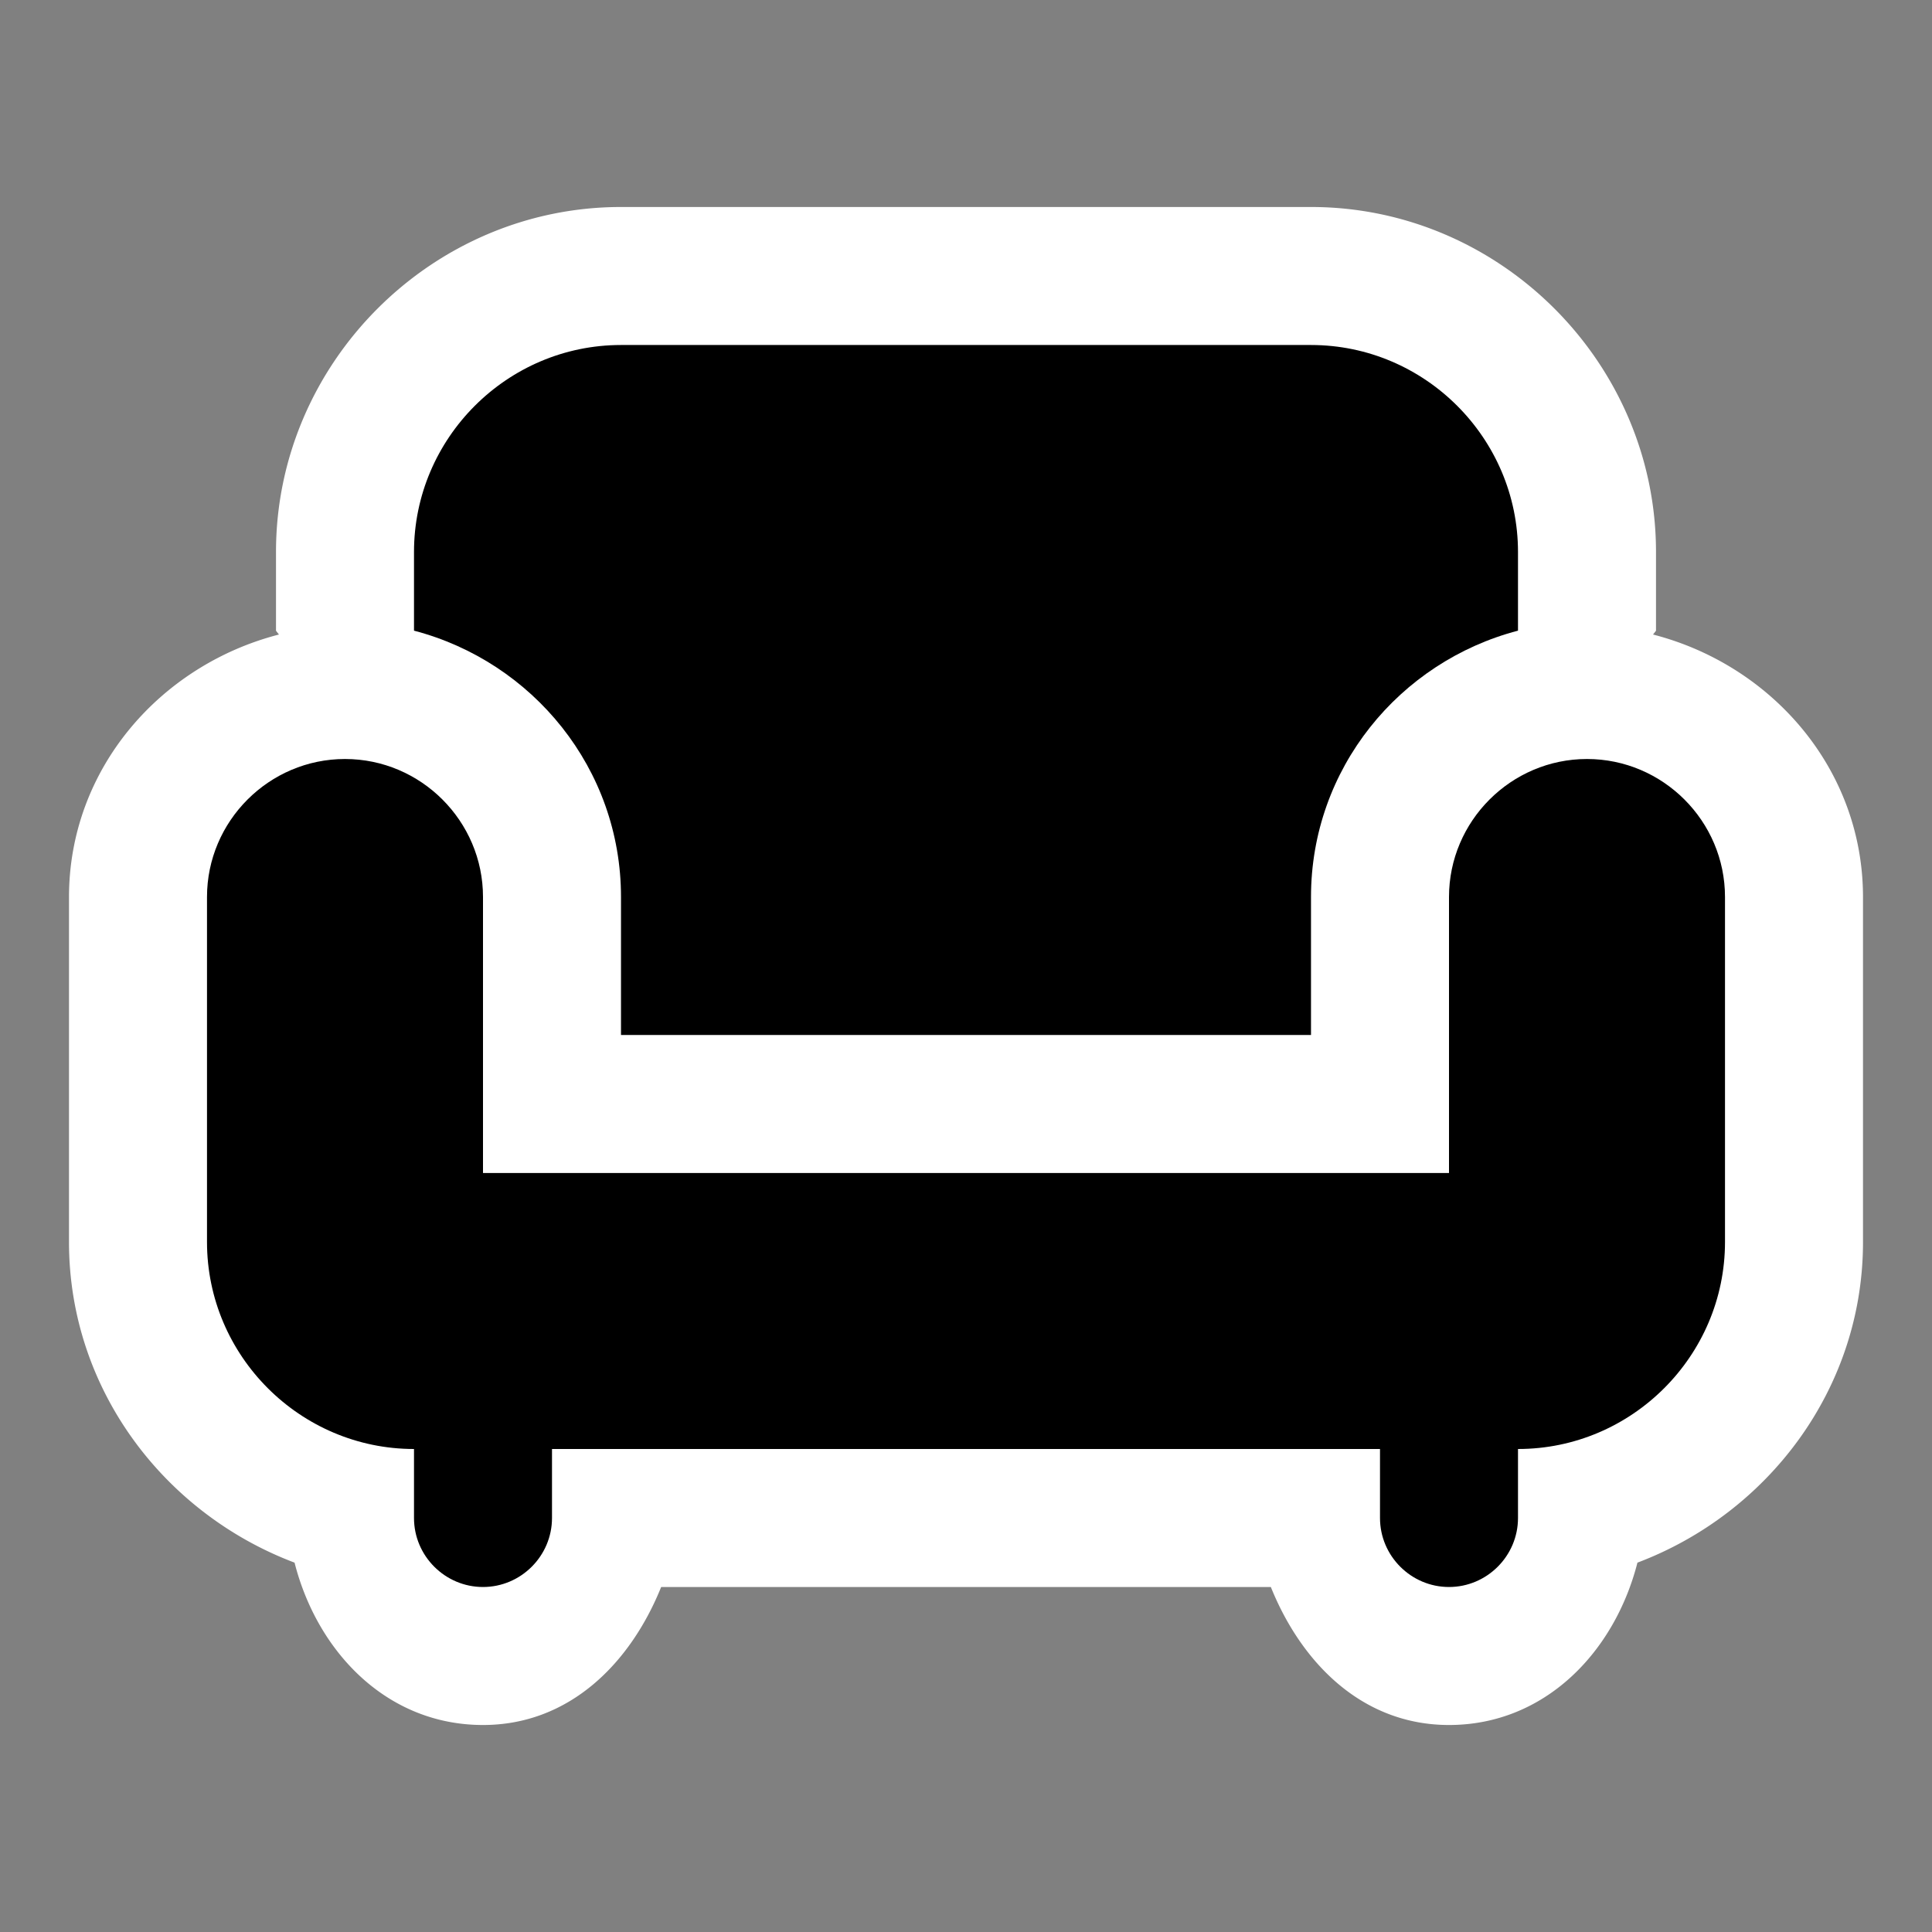 <?xml version="1.0" encoding="UTF-8"?>
<svg width="28" height="28" enable-background="new 0 0 24 24" version="1.1" viewBox="0 0 28 28" xmlns="http://www.w3.org/2000/svg">
 <rect x="0" y="0" width="28" height="28" fill="#808080" stroke="none"/>
 <path d="m9 3c-2.741 0-5 2.259-5 5v1.141a2 2 0 0 0 0.043 0.055c-1.724 0.444-3.043 1.952-3.043 3.805v5c0 2.129 1.377 3.932 3.269 4.646 0.33 1.296 1.34 2.353 2.731 2.353 1.253 0 2.137-0.895 2.582-2h8.836c0.445 1.105 1.329 2 2.582 2 1.39 0 2.4-1.058 2.731-2.353 1.893-0.715 3.269-2.518 3.269-4.646v-5c0-1.853-1.319-3.361-3.043-3.805a2 2 0 0 0 0.043-0.055v-1.141c0-2.741-2.259-5-5-5zm0 4h10c0.517 0 0.895 0.394 0.955 0.893-1.753 1.048-2.955 2.928-2.955 5.107h-6c0-2.18-1.202-4.06-2.955-5.107 0.06-0.498 0.438-0.893 0.955-0.893zm-4 10a2 2 0 0 0 2 2h1a2 2 0 0 0-1 1 2 2 0 0 0-1-1c-0.559 0-1-0.441-1-1zm18 0v1c0 0.559-0.441 1-1 1a2 2 0 0 0-1 1 2 2 0 0 0-1-1h1a2 2 0 0 0 2-2z" color="#000000" fill="#fff" style="-inkscape-stroke:none;paint-order:stroke markers fill"/>
 <path d="m23 11c-1.1 0-2 0.9-2 2v4h-14v-4c0-1.1-0.9-2-2-2s-2 0.9-2 2v5c0 1.65 1.35 3 3 3v1c0 0.55 0.45 1 1 1s1-0.45 1-1v-1h12v1c0 0.55 0.45 1 1 1s1-0.45 1-1v-1c1.65 0 3-1.35 3-3v-5c0-1.1-0.9-2-2-2zm-14 2v2h10v-2c0-1.86 1.28-3.41 3-3.86v-1.14c0-1.65-1.35-3-3-3h-10c-1.65 0-3 1.35-3 3v1.14c1.72 0.45 3 2 3 3.86z" color="#000000" style="-inkscape-stroke:none;paint-order:stroke markers fill"/>
</svg>
